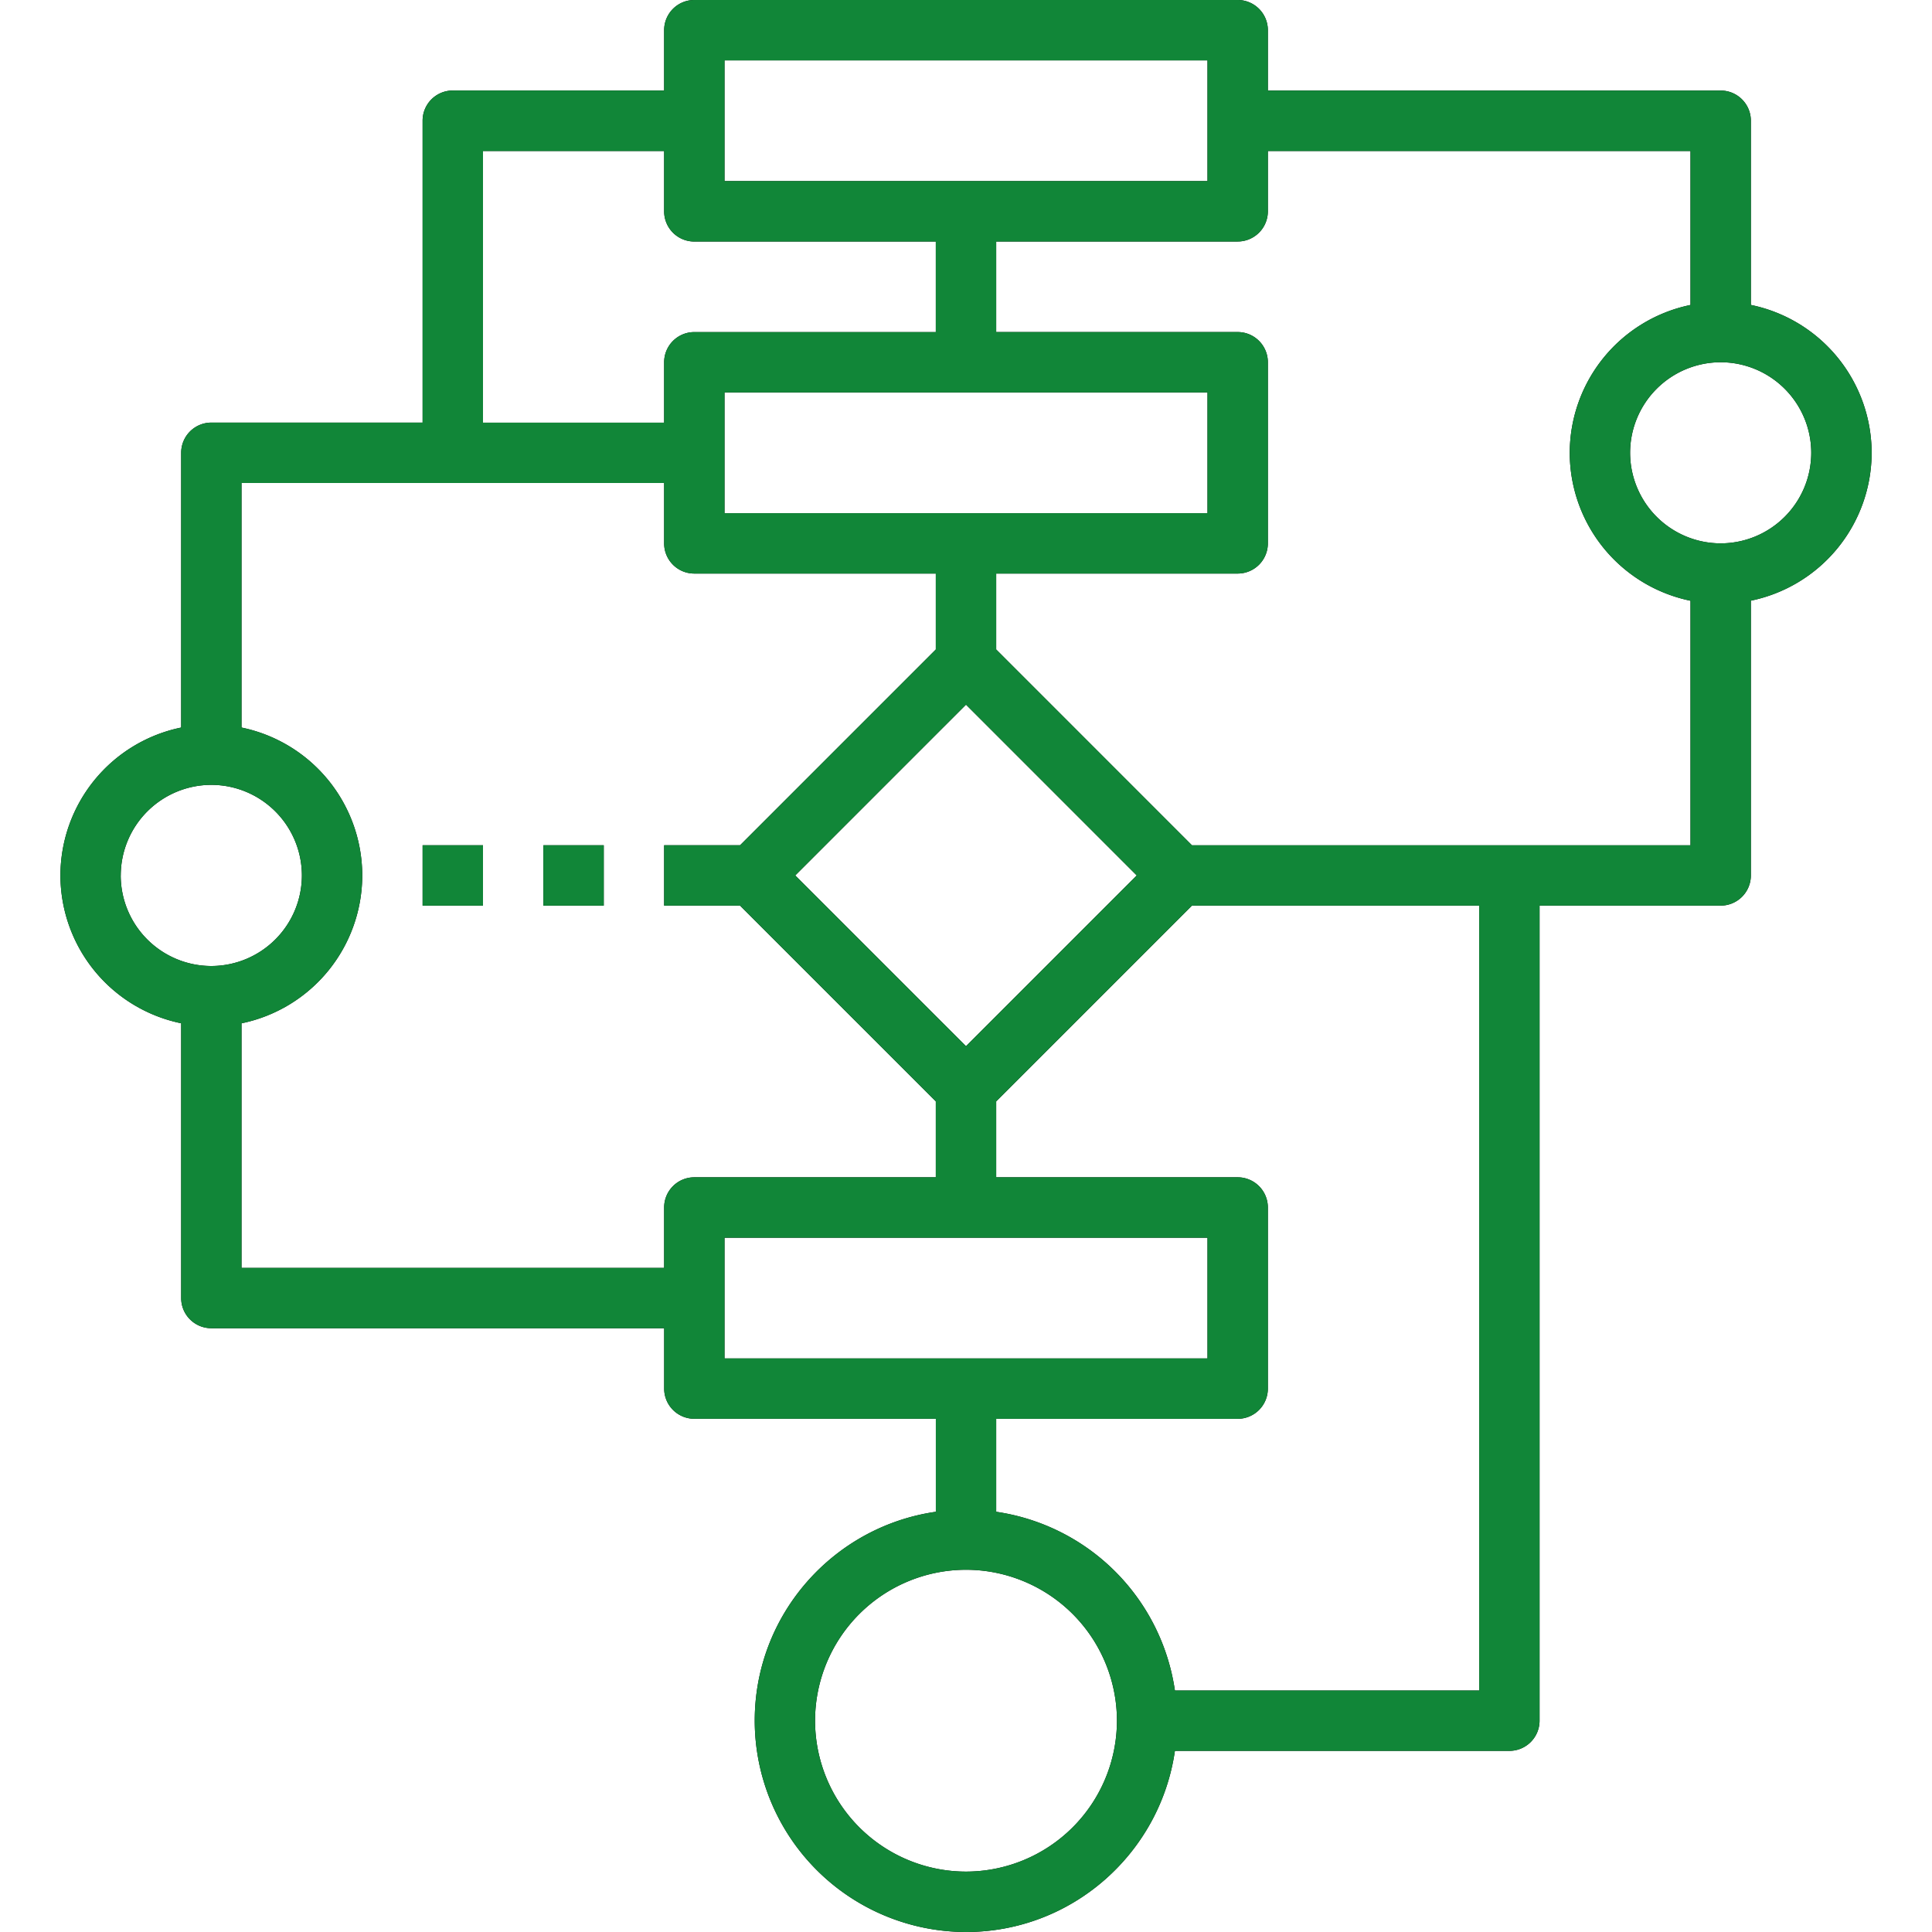 <svg width="54" height="54" fill="none" xmlns="http://www.w3.org/2000/svg"><path d="M52.313 12.656a4.227 4.227 0 0 0-3.376-4.133V3.375a.843.843 0 0 0-.843-.844H35.437V.844A.843.843 0 0 0 34.594 0H19.406a.843.843 0 0 0-.843.844V2.53h-5.907a.843.843 0 0 0-.844.844v8.438H5.907a.843.843 0 0 0-.843.843v7.68a4.227 4.227 0 0 0-3.375 4.133 4.227 4.227 0 0 0 3.375 4.133v7.68c0 .466.376.843.843.843h12.657v1.688c0 .466.377.843.843.843h6.75v2.6c-2.857.41-5.062 2.869-5.062 5.838A5.914 5.914 0 0 0 27 54c2.97 0 5.427-2.205 5.839-5.063h9.349a.843.843 0 0 0 .843-.843V25.312h5.063a.843.843 0 0 0 .843-.843v-7.68a4.227 4.227 0 0 0 3.376-4.133zM20.25 1.687h13.5v3.375h-13.5V1.688zM13.5 4.22h5.063v1.687c0 .467.377.844.843.844h6.75v2.531h-6.75a.843.843 0 0 0-.843.844v1.688H13.5V4.218zM27 29.242l-4.773-4.773L27 19.695l4.773 4.774L27 29.242zm-6.75-14.898v-3.375h13.5v3.375h-13.5zM3.375 24.469a2.535 2.535 0 0 1 2.531-2.532 2.535 2.535 0 0 1 2.532 2.532A2.535 2.535 0 0 1 5.905 27a2.535 2.535 0 0 1-2.531-2.531zm15.188 9.281v1.688H6.75v-6.836a4.226 4.226 0 0 0 3.375-4.133 4.226 4.226 0 0 0-3.375-4.134V13.5h11.813v1.688c0 .466.377.843.843.843h6.75v2.122l-5.471 5.472h-2.122v1.688h2.122l5.471 5.471v2.122h-6.75a.843.843 0 0 0-.843.844zm1.687.844h13.5v3.375h-13.5v-3.375zM27 52.312a4.224 4.224 0 0 1-4.219-4.218A4.224 4.224 0 0 1 27 43.875a4.224 4.224 0 0 1 4.219 4.219A4.224 4.224 0 0 1 27 52.312zm14.344-5.062h-8.505a5.91 5.91 0 0 0-4.995-4.995v-2.599h6.75a.843.843 0 0 0 .843-.843V33.75a.843.843 0 0 0-.843-.844h-6.75v-2.122l5.471-5.471h8.029V47.25zm-8.029-23.625l-5.471-5.472v-2.122h6.75a.843.843 0 0 0 .843-.843v-5.063a.843.843 0 0 0-.843-.844h-6.75V6.75h6.75a.843.843 0 0 0 .843-.844V4.22H47.25v4.304a4.226 4.226 0 0 0-3.375 4.133 4.226 4.226 0 0 0 3.375 4.134v6.835H33.315zm14.779-8.438a2.535 2.535 0 0 1-2.532-2.53 2.534 2.534 0 0 1 2.532-2.532 2.534 2.534 0 0 1 2.531 2.531 2.534 2.534 0 0 1-2.531 2.531z" fill="#000"/><path d="M52.313 12.656a4.227 4.227 0 0 0-3.376-4.133V3.375a.843.843 0 0 0-.843-.844H35.437V.844A.843.843 0 0 0 34.594 0H19.406a.843.843 0 0 0-.843.844V2.53h-5.907a.843.843 0 0 0-.844.844v8.438H5.907a.843.843 0 0 0-.843.843v7.68a4.227 4.227 0 0 0-3.375 4.133 4.227 4.227 0 0 0 3.375 4.133v7.68c0 .466.376.843.843.843h12.657v1.688c0 .466.377.843.843.843h6.75v2.6c-2.857.41-5.062 2.869-5.062 5.838A5.914 5.914 0 0 0 27 54c2.97 0 5.427-2.205 5.839-5.063h9.349a.843.843 0 0 0 .843-.843V25.312h5.063a.843.843 0 0 0 .843-.843v-7.68a4.227 4.227 0 0 0 3.376-4.133zM20.25 1.687h13.5v3.375h-13.5V1.688zM13.5 4.22h5.063v1.687c0 .467.377.844.843.844h6.75v2.531h-6.75a.843.843 0 0 0-.843.844v1.688H13.5V4.218zM27 29.242l-4.773-4.773L27 19.695l4.773 4.774L27 29.242zm-6.75-14.898v-3.375h13.5v3.375h-13.5zM3.375 24.469a2.535 2.535 0 0 1 2.531-2.532 2.535 2.535 0 0 1 2.532 2.532A2.535 2.535 0 0 1 5.905 27a2.535 2.535 0 0 1-2.531-2.531zm15.188 9.281v1.688H6.75v-6.836a4.226 4.226 0 0 0 3.375-4.133 4.226 4.226 0 0 0-3.375-4.134V13.5h11.813v1.688c0 .466.377.843.843.843h6.75v2.122l-5.471 5.472h-2.122v1.688h2.122l5.471 5.471v2.122h-6.75a.843.843 0 0 0-.843.844zm1.687.844h13.5v3.375h-13.5v-3.375zM27 52.312a4.224 4.224 0 0 1-4.219-4.218A4.224 4.224 0 0 1 27 43.875a4.224 4.224 0 0 1 4.219 4.219A4.224 4.224 0 0 1 27 52.312zm14.344-5.062h-8.505a5.91 5.91 0 0 0-4.995-4.995v-2.599h6.75a.843.843 0 0 0 .843-.843V33.75a.843.843 0 0 0-.843-.844h-6.75v-2.122l5.471-5.471h8.029V47.25zm-8.029-23.625l-5.471-5.472v-2.122h6.75a.843.843 0 0 0 .843-.843v-5.063a.843.843 0 0 0-.843-.844h-6.75V6.75h6.75a.843.843 0 0 0 .843-.844V4.22H47.25v4.304a4.226 4.226 0 0 0-3.375 4.133 4.226 4.226 0 0 0 3.375 4.134v6.835H33.315zm14.779-8.438a2.535 2.535 0 0 1-2.532-2.53 2.534 2.534 0 0 1 2.532-2.532 2.534 2.534 0 0 1 2.531 2.531 2.534 2.534 0 0 1-2.531 2.531z" fill="#118638"/><path d="M11.813 23.625H13.5v1.688h-1.688v-1.688z" fill="#000"/><path d="M11.813 23.625H13.5v1.688h-1.688v-1.688z" fill="#118638"/><path d="M15.188 23.625h1.687v1.688h-1.688v-1.688z" fill="#000"/><path d="M15.188 23.625h1.687v1.688h-1.688v-1.688z" fill="#118638"/></svg>
